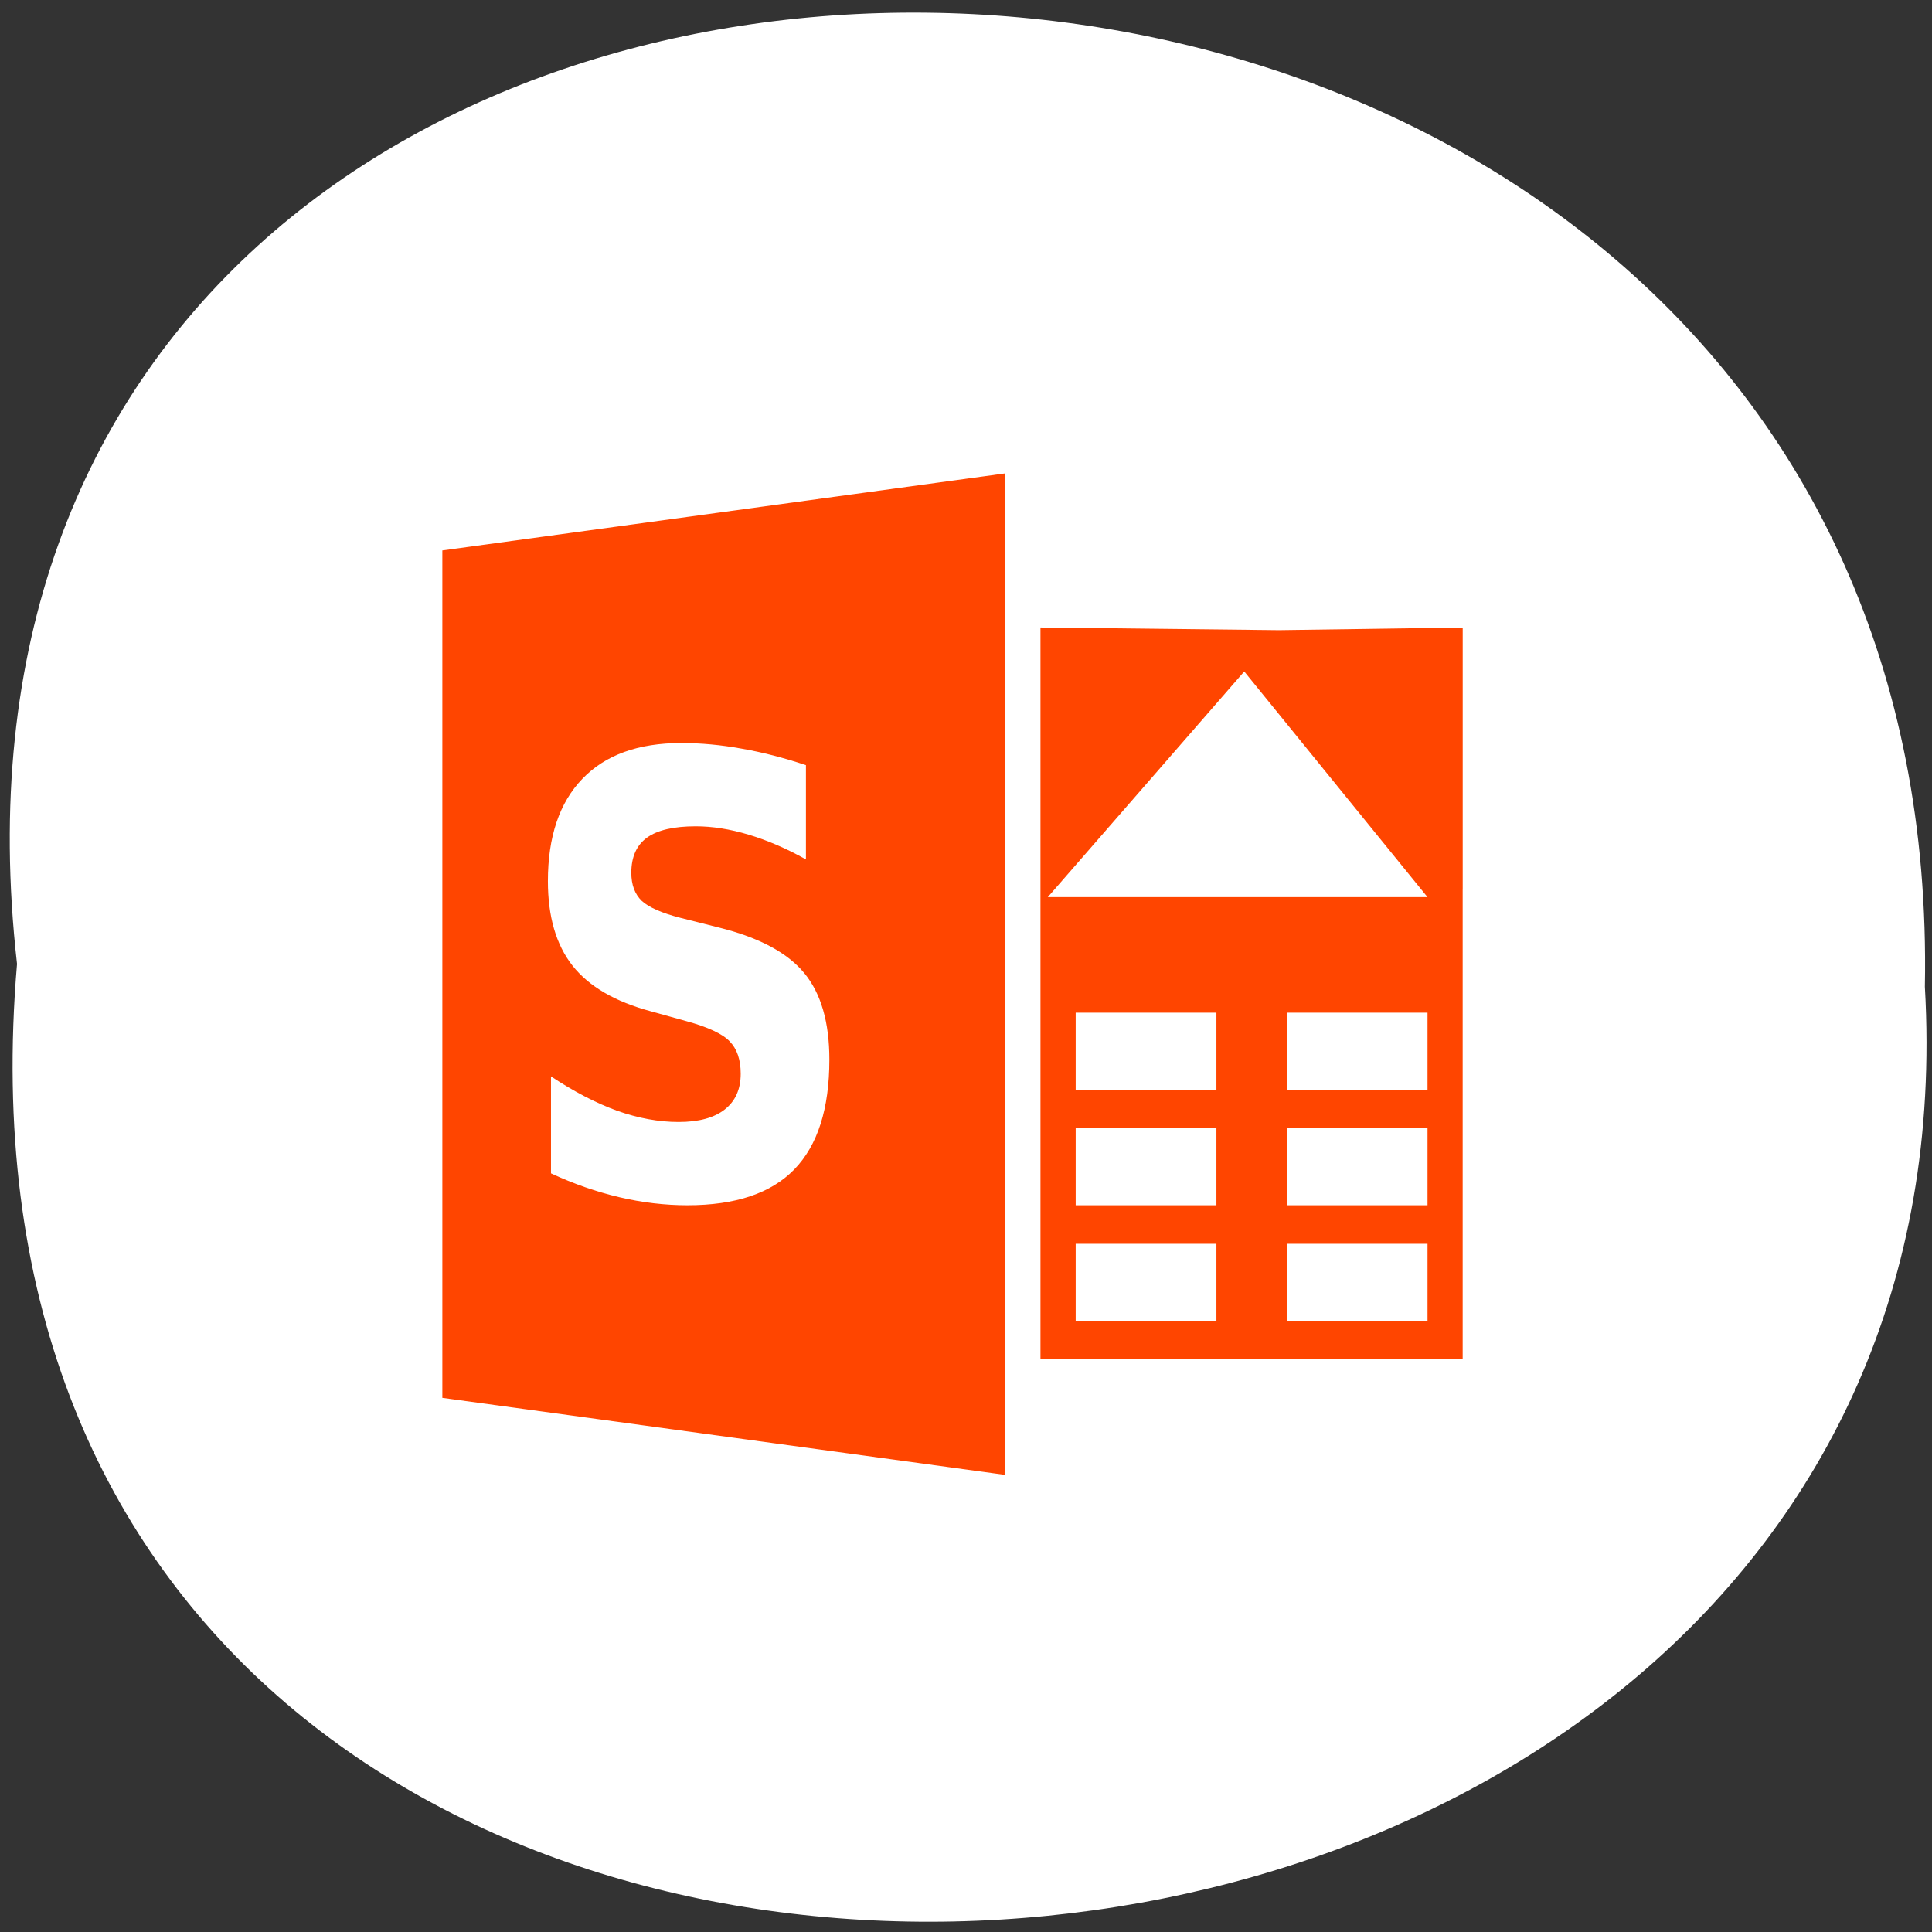 <svg xmlns="http://www.w3.org/2000/svg" xmlns:xlink="http://www.w3.org/1999/xlink" viewBox="0 0 256 256"><rect x="0" y="0" width="256" height="256" fill="#333333" stroke="none"/><defs><path id="0" d="m 245.46 129.52 l -97.89 -96.9 c -5.556 -5.502 -16.222 -11.873 -23.7 -14.16 l -39.518 -12.08 c -7.479 -2.286 -18.1 0.391 -23.599 5.948 l -13.441 13.578 c -5.5 5.559 -14.502 14.653 -20 20.21 l -13.44 13.579 c -5.5 5.558 -8.07 16.206 -5.706 23.658 l 12.483 39.39 c 2.363 7.456 8.843 18.06 14.399 23.556 l 97.89 96.9 c 5.558 5.502 14.605 5.455 20.1 -0.101 l 36.26 -36.63 c 5.504 -5.559 14.503 -14.651 20 -20.21 l 36.26 -36.629 c 5.502 -5.56 5.455 -14.606 -0.101 -20.11 z m -178.09 -50.74 c -7.198 0 -13.03 -5.835 -13.03 -13.03 0 -7.197 5.835 -13.03 13.03 -13.03 7.197 0 13.03 5.835 13.03 13.03 -0.001 7.198 -5.836 13.03 -13.03 13.03 z"/><use id="1" xlink:href="#0"/><clipPath style="clip-path:url(#2)"><use xlink:href="#0"/></clipPath><clipPath style="clip-path:url(#2)"><use xlink:href="#0"/></clipPath><clipPath id="2"><use xlink:href="#1"/></clipPath></defs><path d="m 2.256 127.73 c -19.233 -169.75 256.06 -167.39 252.8 3.02 c 9.07 158.49 -267.8 172.79 -252.8 -3.02 z" style="fill:#fff;color:#000"/><g transform="matrix(4.662 0 0 5.104 16.655 1.479)" style="fill:#ff4500"><path d="m 25,12 -16,2 0,22 16,2 0,-26 z m -9.211,7 c 0.557,0 1.13,0.048 1.719,0.146 0.588,0.093 1.197,0.237 1.826,0.428 l 0,2.447 c -0.557,-0.284 -1.099,-0.497 -1.629,-0.642 -0.53,-0.145 -1.031,-0.217 -1.502,-0.217 -0.625,0 -1.086,0.097 -1.385,0.293 -0.298,0.196 -0.447,0.501 -0.447,0.914 0,0.31 0.098,0.553 0.297,0.729 0.204,0.17 0.572,0.317 1.102,0.441 l 1.113,0.256 c 1.127,0.258 1.929,0.651 2.404,1.178 0.475,0.526 0.713,1.275 0.713,2.246 0,1.275 -0.333,2.226 -0.998,2.851 C 18.341,30.69 17.33,31 15.967,31 15.324,31 14.679,30.93 14.031,30.791 13.384,30.652 12.735,30.446 12.088,30.172 l 0,-2.518 c 0.647,0.393 1.273,0.69 1.875,0.891 0.607,0.196 1.19,0.293 1.752,0.293 0.57,0 1.007,-0.107 1.31,-0.324 0.304,-0.217 0.455,-0.527 0.455,-0.93 0,-0.362 -0.104,-0.642 -0.312,-0.838 -0.204,-0.196 -0.613,-0.37 -1.229,-0.525 L 14.928,25.965 C 13.914,25.717 13.17,25.322 12.699,24.779 12.233,24.237 12,23.505 12,22.586 12,21.434 12.327,20.549 12.979,19.93 13.63,19.31 14.567,19 15.789,19 z"/><path d="m 26 16 v 0.5 v 0.5 v 2 v 1 v 3.219 l 6.814 -7.149 z m 5.05 0.308 l 5.95 6.692 h -11 v 2 v 1 v 2 v 1 v 2 v 1 v 2 v 0.5 v 0.5 h 12 v -13 c -3.341 -1.169 -3.615 -5.692 -6.95 -5.692 z m 0.412 -0.221 l 6.539 6.715 v -6.801 z m -4.461 9.913 h 2.266 h 1.734 v 2 h -1.734 h -2.266 z m 6 0 h 4 v 2 h -4 z m -6 3 h 2.266 h 1.734 v 2 h -1.734 h -2.266 z m 6 0 h 4 v 2 h -4 z m -6 3 h 2.266 h 1.734 v 2 h -1.734 h -2.266 z m 6 0 h 4 v 2 h -4 z"/></g></svg>